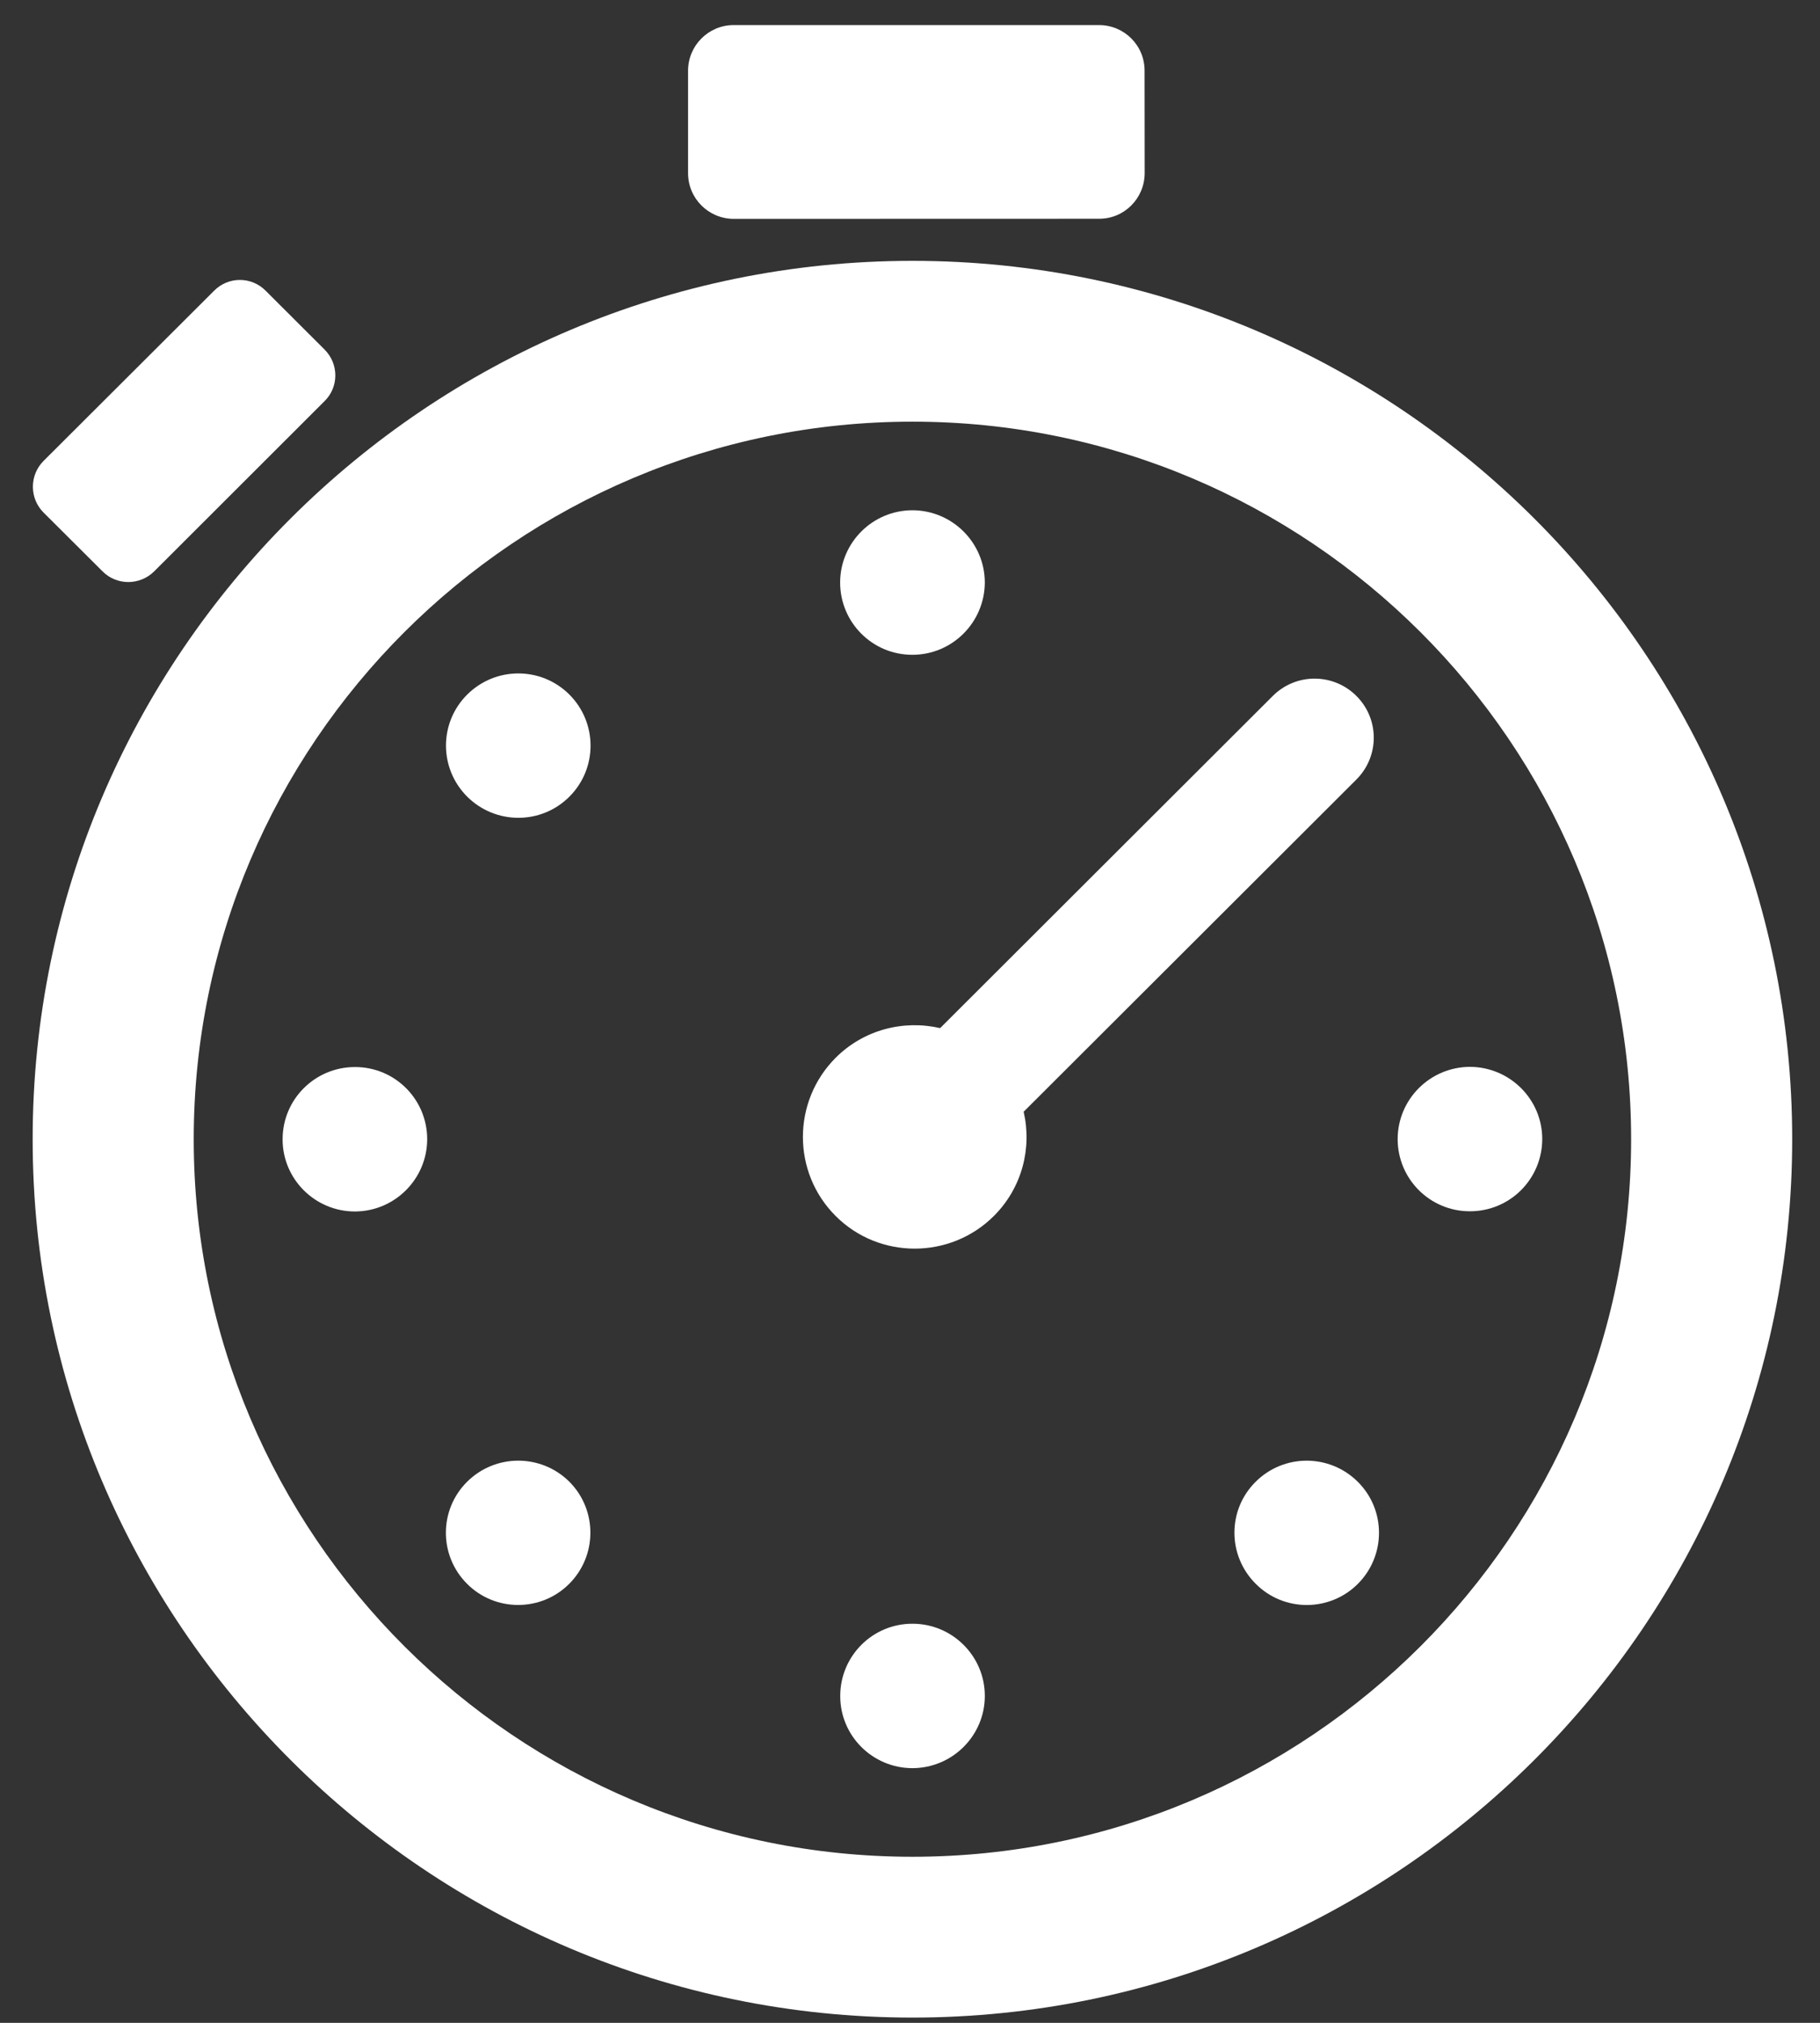 <?xml version="1.0" encoding="UTF-8" standalone="no"?>
<svg width="18px" height="20px" viewBox="0 0 18 20" version="1.1" xmlns="http://www.w3.org/2000/svg" xmlns:xlink="http://www.w3.org/1999/xlink" xmlns:sketch="http://www.bohemiancoding.com/sketch/ns">
    <rect x="0" y="0" width="18" height="20" fill="#333333" stroke="none"/>
    <!-- Generator: Sketch 3.2.2 (9983) - http://www.bohemiancoding.com/sketch -->
    <title>IconWatchSmall</title>
    <desc>Created with Sketch.</desc>
    <defs></defs>
    <g id="Contents" stroke="none" stroke-width="1" fill="none" fill-rule="evenodd" sketch:type="MSPage">
        <g id="StyleGuide" sketch:type="MSArtboardGroup" transform="translate(-680, -5845)" fill="#FFFFFF">
            <g id="IconWatchSmall" sketch:type="MSLayerGroup" transform="translate(680, 5845)">
                <path d="M4.62,6.868 C4.341,7.146 4.341,7.597 4.62,7.876 C4.9,8.155 5.352,8.156 5.631,7.877 C5.911,7.598 5.91,7.146 5.631,6.867 C5.351,6.588 4.9,6.589 4.62,6.868" id="Fill-1" sketch:type="MSShapeGroup"></path>
                <path d="M3.51,10.55 C3.116,10.55 2.795,10.868 2.795,11.264 C2.794,11.657 3.115,11.978 3.51,11.978 C3.905,11.977 4.224,11.656 4.225,11.264 C4.225,10.868 3.905,10.549 3.51,10.55" id="Fill-2" sketch:type="MSShapeGroup"></path>
                <path d="M4.619,14.651 C4.34,14.929 4.34,15.381 4.62,15.66 C4.898,15.938 5.351,15.938 5.629,15.66 C5.909,15.38 5.908,14.929 5.632,14.651 C5.352,14.372 4.899,14.372 4.619,14.651" id="Fill-3" sketch:type="MSShapeGroup"></path>
                <path d="M9.025,16.054 C8.63,16.053 8.31,16.373 8.31,16.768 C8.309,17.162 8.629,17.481 9.024,17.482 C9.419,17.481 9.74,17.161 9.74,16.768 C9.74,16.373 9.418,16.054 9.025,16.054" id="Fill-4" sketch:type="MSShapeGroup"></path>
                <path d="M14.538,10.548 C14.143,10.55 13.824,10.868 13.823,11.262 C13.823,11.658 14.144,11.977 14.538,11.976 C14.934,11.976 15.252,11.657 15.253,11.262 C15.253,10.869 14.933,10.55 14.538,10.548" id="Fill-5" sketch:type="MSShapeGroup"></path>
                <path d="M9.024,6.474 C9.418,6.474 9.738,6.154 9.74,5.759 C9.739,5.366 9.419,5.046 9.024,5.045 C8.629,5.046 8.31,5.365 8.309,5.759 C8.309,6.154 8.628,6.475 9.024,6.474" id="Fill-6" sketch:type="MSShapeGroup"></path>
                <path d="M12.418,14.651 C12.138,14.929 12.139,15.381 12.42,15.66 C12.697,15.938 13.15,15.939 13.429,15.66 C13.708,15.381 13.708,14.929 13.43,14.652 C13.15,14.372 12.697,14.372 12.418,14.651" id="Fill-7" sketch:type="MSShapeGroup"></path>
                <path d="M7.256,2.164 L10.869,2.163 C11.119,2.164 11.32,1.962 11.321,1.712 L11.32,0.7 C11.321,0.45 11.12,0.248 10.869,0.248 L7.256,0.248 C7.007,0.248 6.805,0.45 6.805,0.7 L6.805,1.712 C6.805,1.962 7.007,2.163 7.256,2.164" id="Fill-8" sketch:type="MSShapeGroup"></path>
                <path d="M1.014,5.649 C1.155,5.791 1.384,5.789 1.525,5.649 L3.21,3.966 C3.352,3.826 3.352,3.598 3.21,3.456 L2.628,2.875 C2.487,2.732 2.258,2.732 2.117,2.875 L0.431,4.557 C0.29,4.698 0.29,4.927 0.431,5.068 L1.014,5.649" id="Fill-9" sketch:type="MSShapeGroup"></path>
                <path d="M9.024,2.579 C4.226,2.579 0.323,6.476 0.323,11.264 C0.323,16.052 4.226,19.948 9.024,19.948 C13.822,19.948 17.725,16.052 17.725,11.264 C17.725,6.476 13.822,2.579 9.024,2.579 L9.024,2.579 Z M9.024,18.358 C5.105,18.358 1.916,15.176 1.916,11.264 C1.916,7.351 5.104,4.169 9.024,4.169 C12.944,4.169 16.132,7.351 16.132,11.264 C16.132,15.176 12.944,18.358 9.024,18.358 L9.024,18.358 Z" id="Fill-10" sketch:type="MSShapeGroup"></path>
                <path d="M13.415,7.707 C13.644,7.478 13.644,7.109 13.415,6.881 C13.187,6.653 12.817,6.652 12.588,6.881 L9.298,10.165 C8.937,10.082 8.544,10.179 8.264,10.459 C7.834,10.891 7.832,11.591 8.265,12.023 C8.695,12.453 9.398,12.453 9.83,12.022 C10.11,11.742 10.207,11.35 10.124,10.992 L13.415,7.707" id="Fill-11" sketch:type="MSShapeGroup"></path>
            </g>
        </g>
    </g>
</svg>